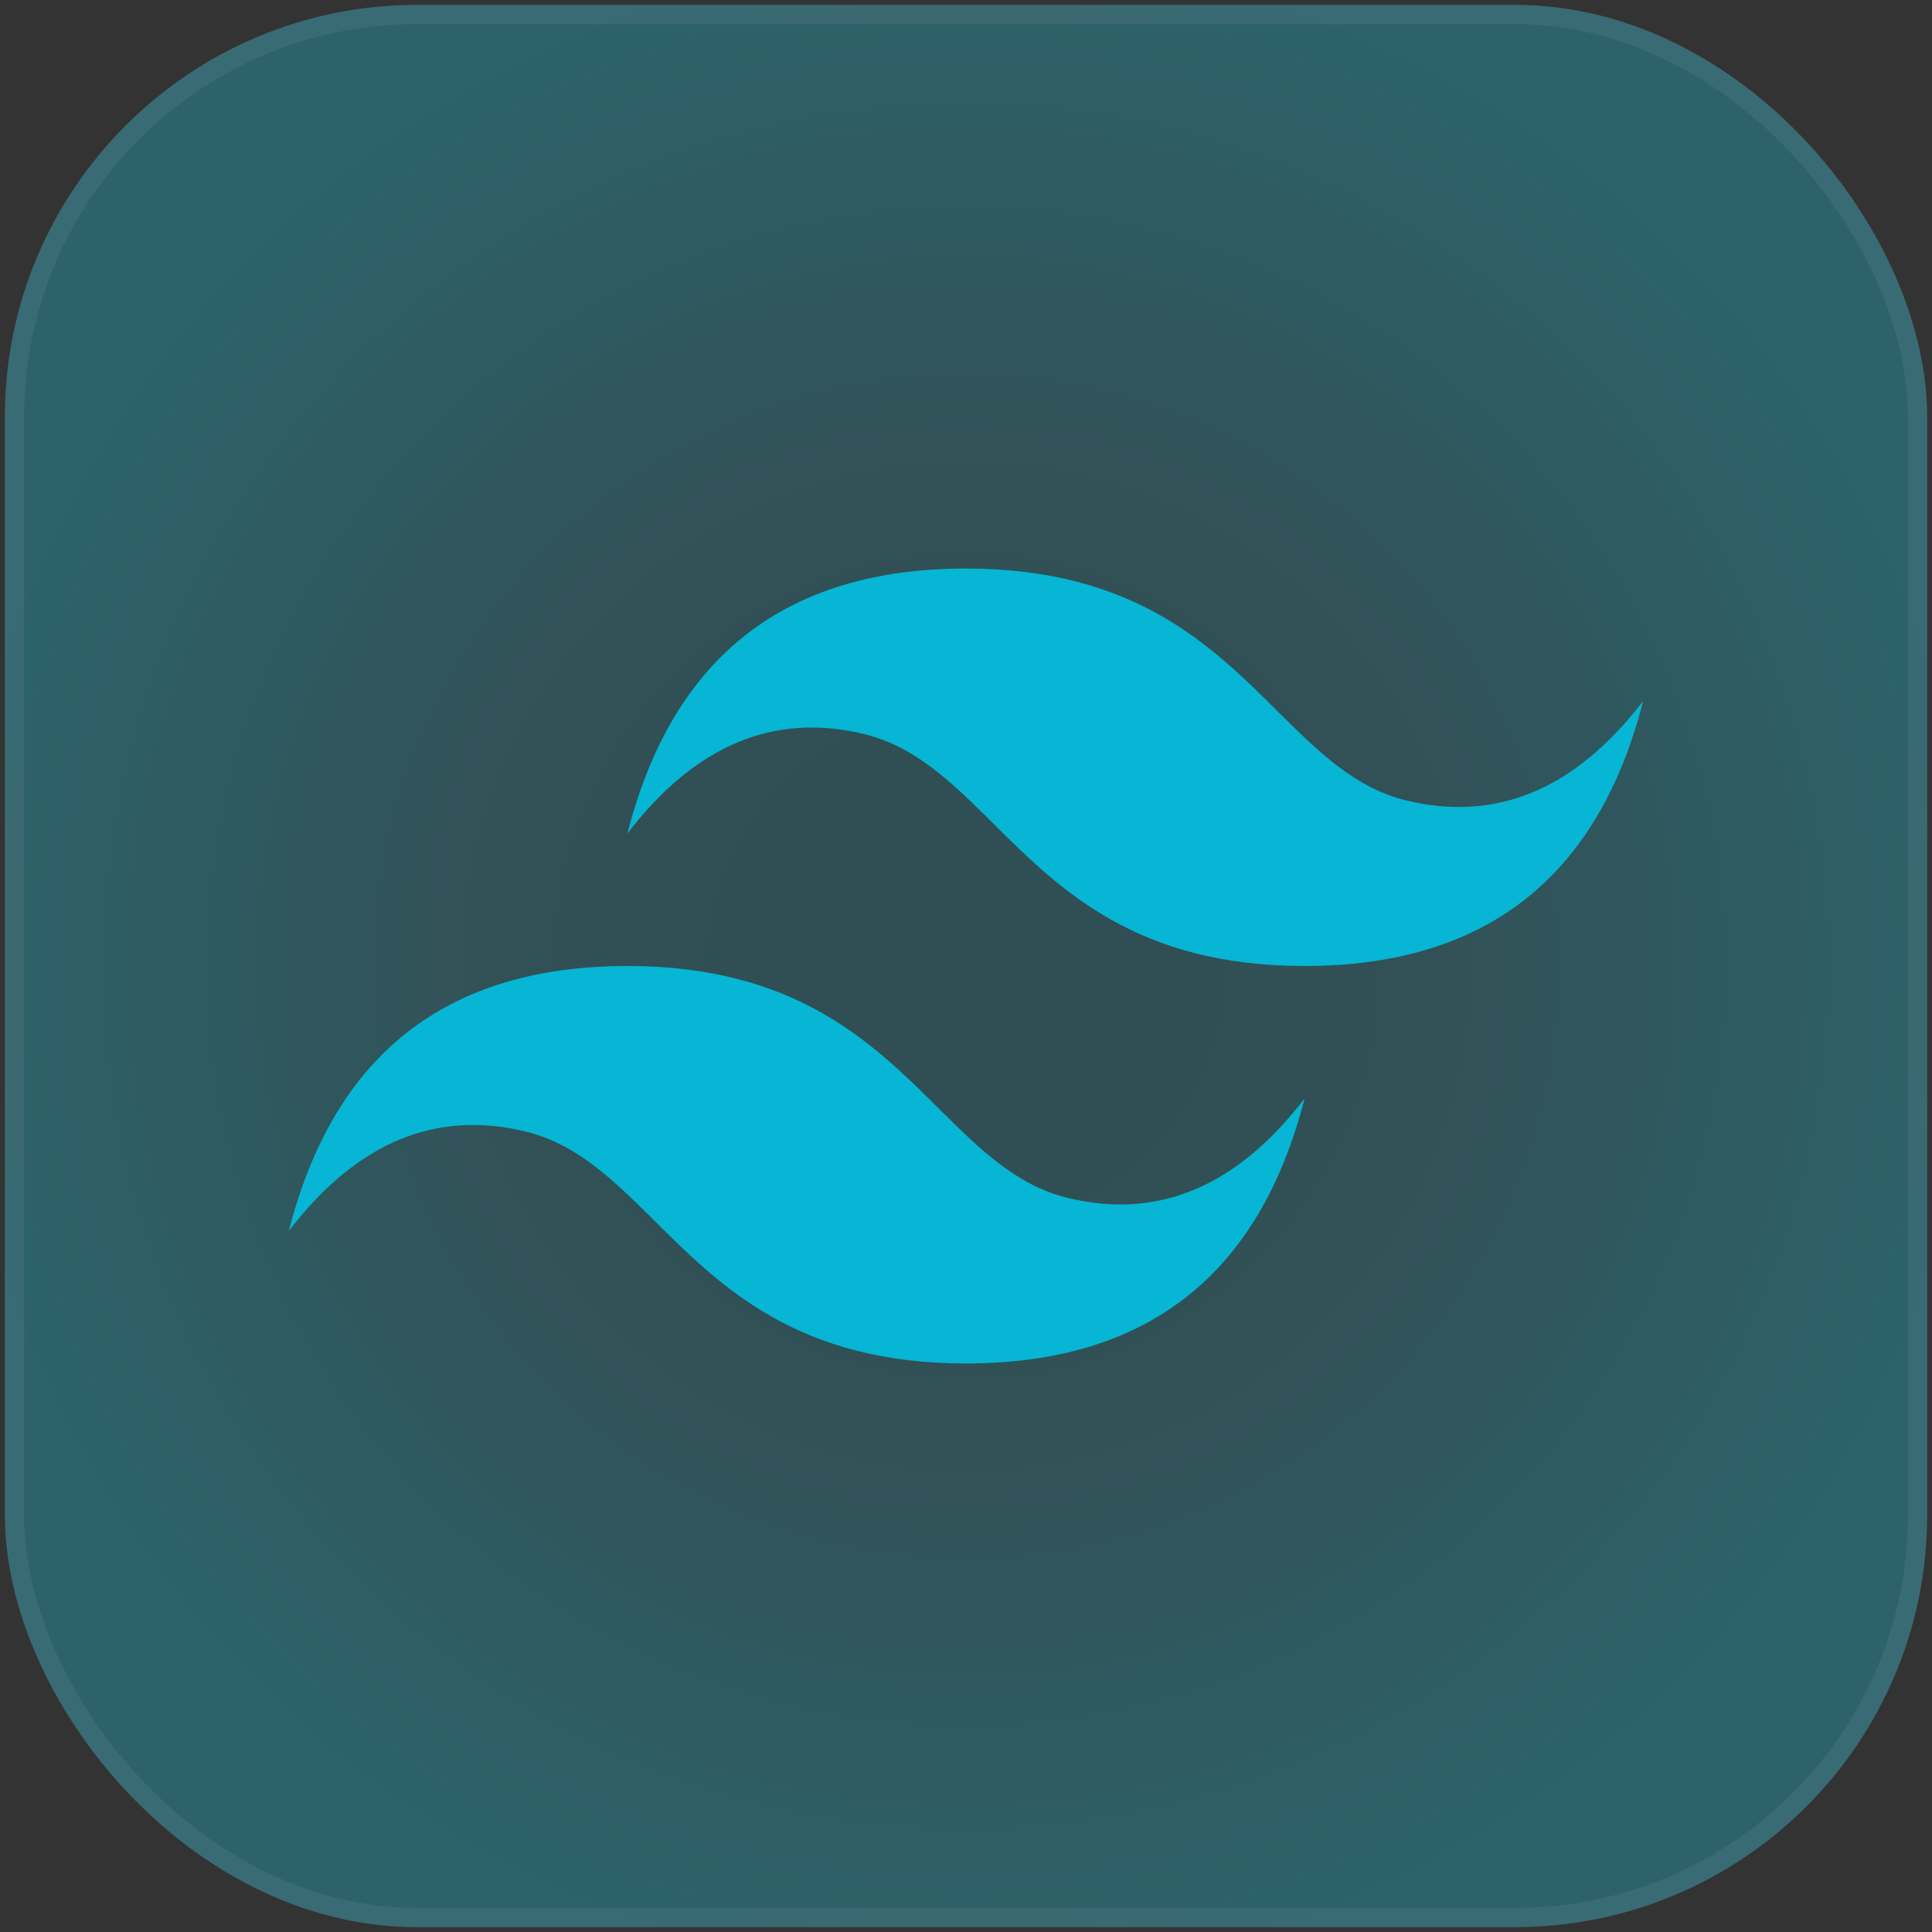 <svg width="77" height="77" viewBox="0 0 77 77" fill="none" xmlns="http://www.w3.org/2000/svg">
<rect x="0" y="0" width="77" height="77" fill="#333333" stroke="none"/>
<rect x="0.194" y="0.194" width="76.613" height="76.613" rx="16.428" fill="url(#paint0_radial_586_10576)"/>
<rect x="0.194" y="0.194" width="76.613" height="76.613" rx="16.428" fill="url(#paint1_radial_586_10576)" fill-opacity="0.3"/>
<rect x="0.577" y="0.577" width="75.847" height="75.847" rx="16.045" stroke="white" stroke-opacity="0.06" stroke-width="0.766"/>
<path d="M38.5 22.659C31.303 22.659 26.805 26.179 25.006 33.219C27.705 29.699 30.853 28.379 34.452 29.259C36.505 29.761 37.972 31.219 39.597 32.832C42.243 35.459 45.305 38.5 51.994 38.5C59.191 38.5 63.689 34.979 65.488 27.939C62.79 31.459 59.641 32.779 56.042 31.9C53.99 31.398 52.522 29.94 50.898 28.327C48.252 25.7 45.189 22.659 38.5 22.659ZM25.006 38.5C17.809 38.5 13.31 42.02 11.512 49.06C14.21 45.54 17.359 44.22 20.958 45.1C23.01 45.603 24.478 47.06 26.102 48.672C28.748 51.3 31.811 54.341 38.5 54.341C45.697 54.341 50.195 50.821 51.994 43.78C49.295 47.3 46.147 48.621 42.548 47.74C40.495 47.239 39.028 45.781 37.403 44.168C34.757 41.541 31.695 38.5 25.006 38.5Z" fill="#06B6D4"/>
<defs>
<radialGradient id="paint0_radial_586_10576" cx="0" cy="0" r="1" gradientUnits="userSpaceOnUse" gradientTransform="translate(38.5 38.5) rotate(90) scale(38.306)">
<stop stop-color="white" stop-opacity="0"/>
<stop offset="1" stop-color="white" stop-opacity="0.05"/>
</radialGradient>
<radialGradient id="paint1_radial_586_10576" cx="0" cy="0" r="1" gradientUnits="userSpaceOnUse" gradientTransform="translate(38.5 38.5) rotate(90) scale(40.454)">
<stop offset="0.493" stop-color="#218D9F"/>
<stop offset="1" stop-color="#06B6D4"/>
</radialGradient>
</defs>
</svg>
